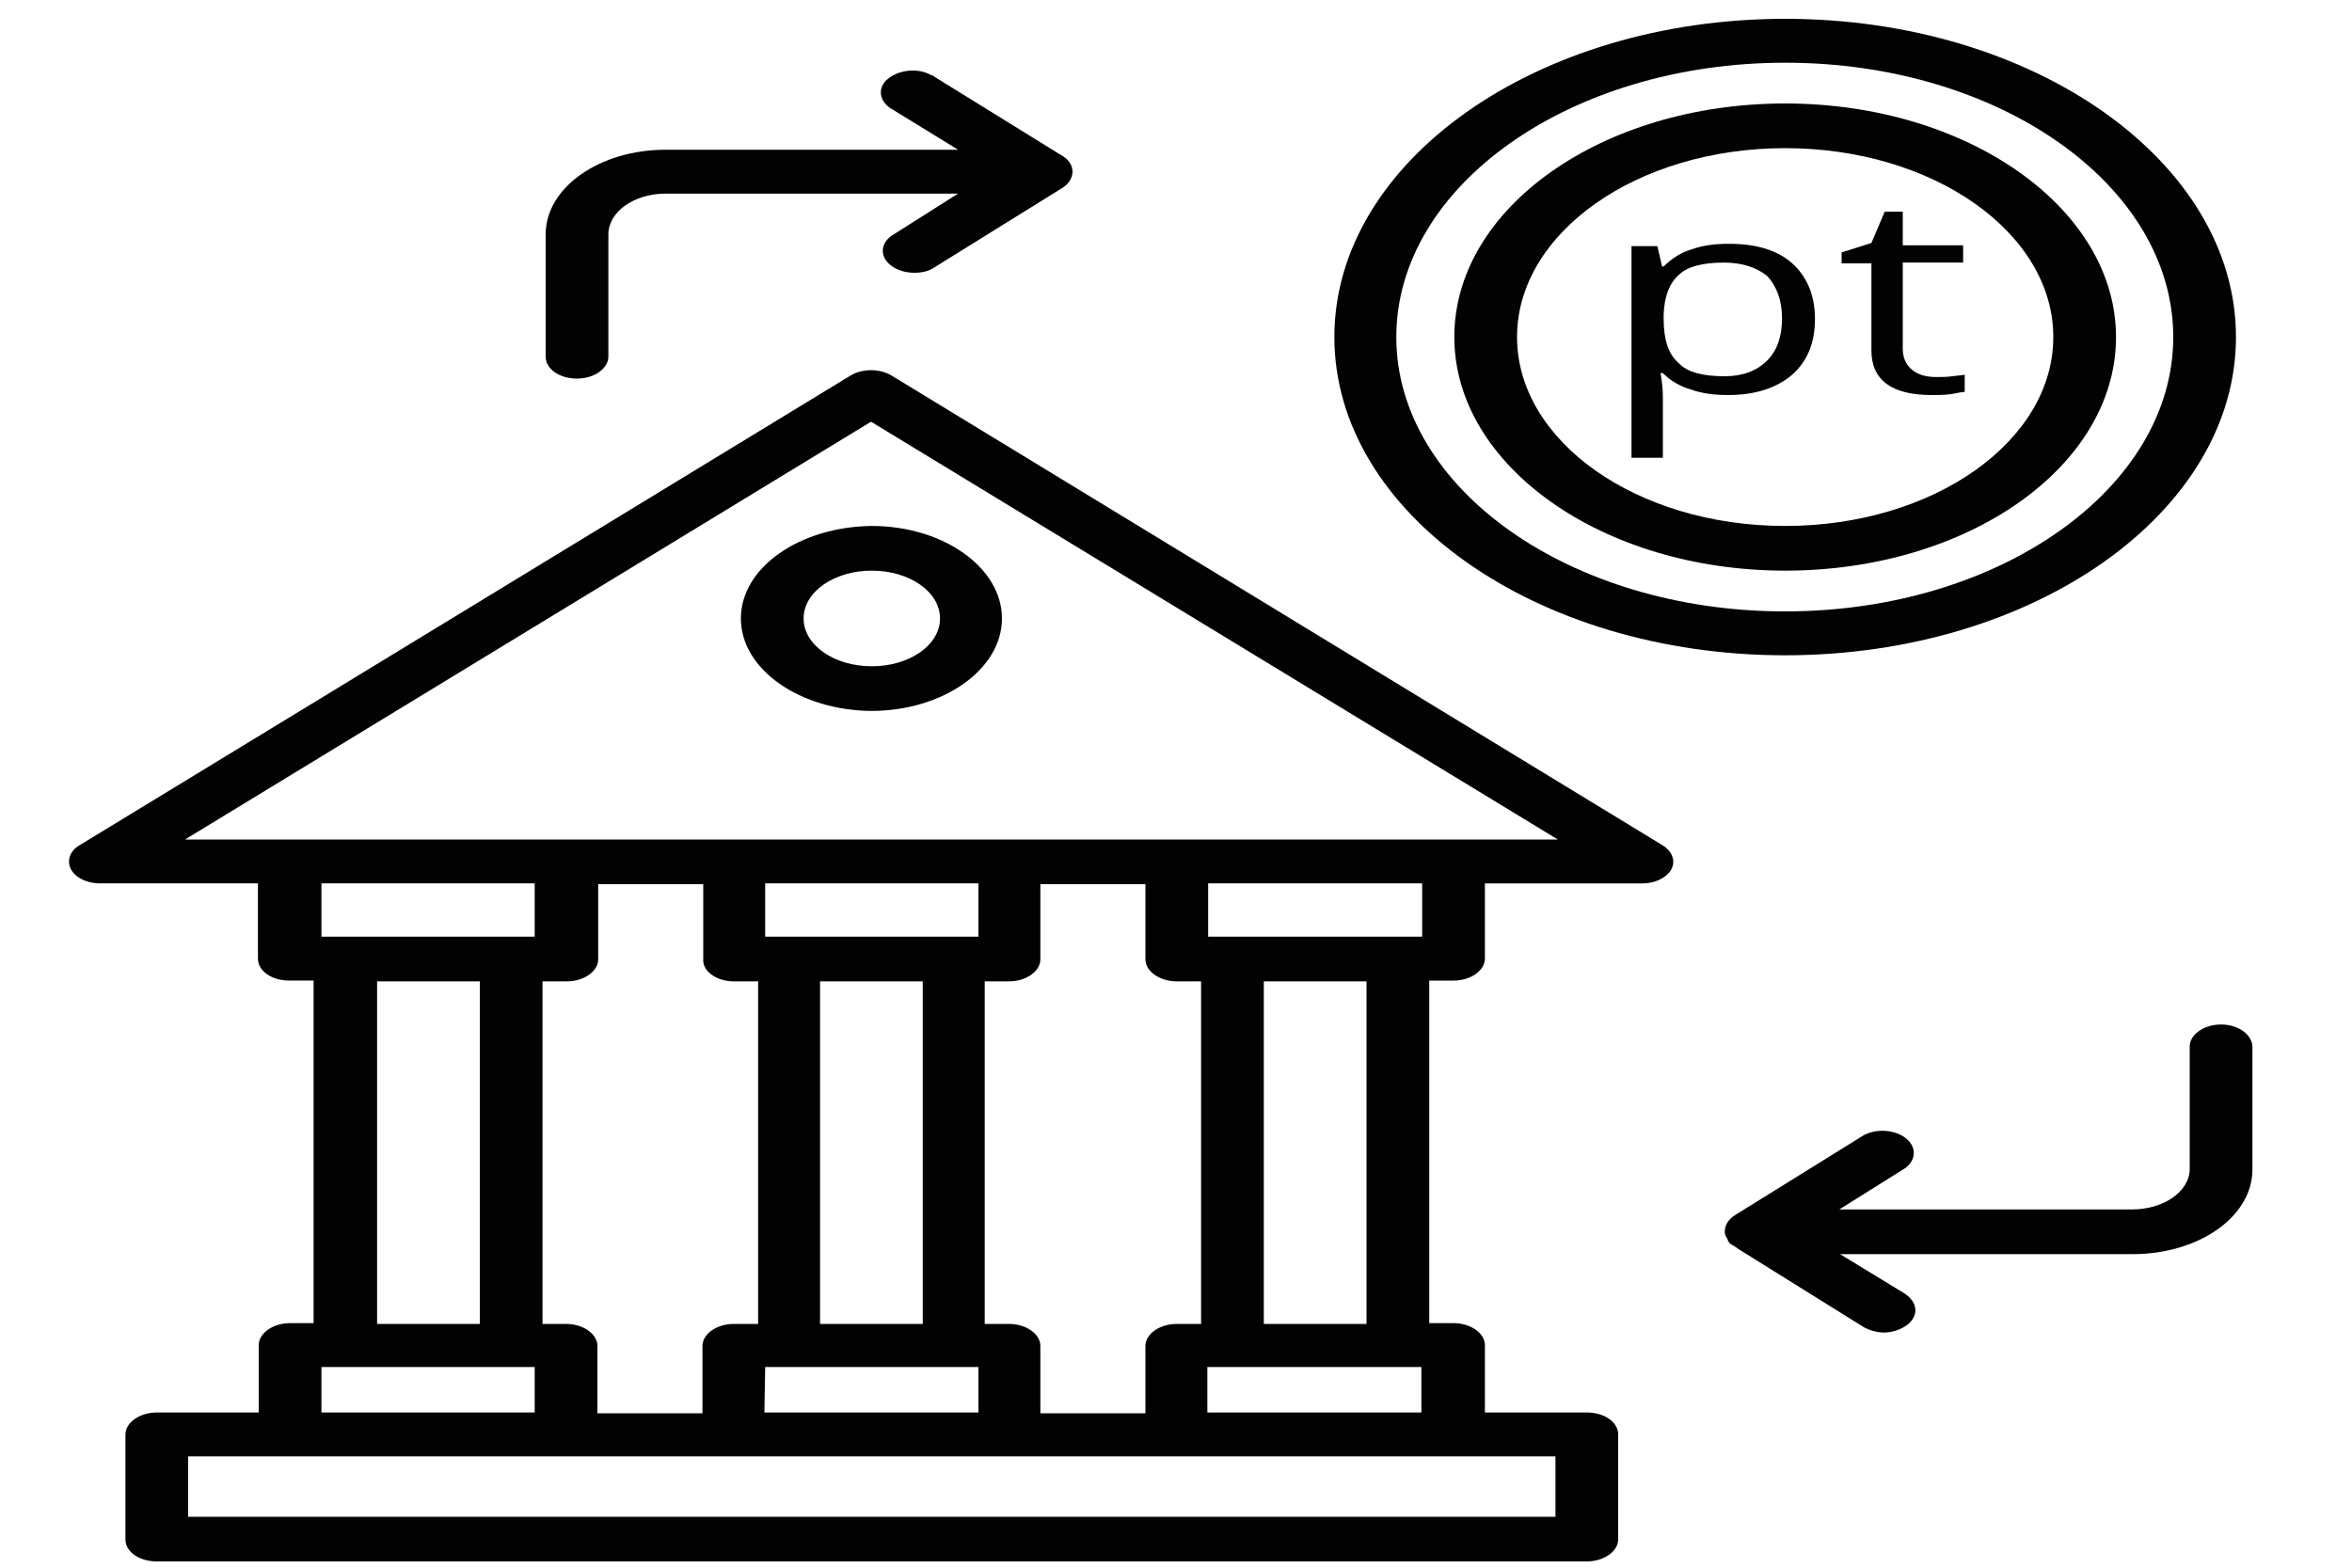 <?xml version="1.0" encoding="utf-8"?>
<!-- Generator: Adobe Illustrator 25.0.0, SVG Export Plug-In . SVG Version: 6.00 Build 0)  -->
<svg version="1.1" id="Layer_1" xmlns="http://www.w3.org/2000/svg" xmlns:xlink="http://www.w3.org/1999/xlink" x="0px" y="0px"
	 viewBox="0 0 30 20" style="enable-background:new 0 0 30 20;" xml:space="preserve">
<style type="text/css">
	.st0{fill:#020202;}
</style>
<g>
	<g>
		<path class="st0" d="M21.2,10.78l-9.83-5.99c-0.15-0.09-0.37-0.09-0.52,0l-9.83,5.99c-0.09,0.05-0.14,0.13-0.14,0.21
			c0,0.16,0.18,0.28,0.4,0.28h2.01v0.96c0,0.16,0.18,0.28,0.4,0.28h0.31v4.37H3.7c-0.22,0-0.4,0.13-0.4,0.28v0.86H2
			c-0.22,0-0.4,0.13-0.4,0.28v1.34c0,0.16,0.18,0.28,0.4,0.28h18.24c0.22,0,0.4-0.13,0.4-0.28V18.3c0-0.16-0.18-0.28-0.4-0.28h-1.3
			v-0.86c0-0.15-0.18-0.28-0.4-0.28h-0.31v-4.37h0.31c0.22,0,0.4-0.13,0.4-0.28v-0.96h2.01c0.12,0,0.23-0.04,0.3-0.1
			C21.39,11.06,21.37,10.88,21.2,10.78z M18.54,18.58h1.3v0.77H2.4v-0.77H3.7h3.52h2.13h3.52h2.13L18.54,18.58L18.54,18.58z
			 M4.41,11.95H4.1v-0.68h2.72v0.68H6.52H4.41z M6.12,12.52v4.37H4.81v-4.37H6.12z M4.41,17.44h2.1h0.31v0.58H4.1v-0.58H4.41z
			 M9.36,12.52h0.31v4.37H9.36c-0.22,0-0.4,0.13-0.4,0.28v0.86H7.62v-0.86c0-0.15-0.18-0.28-0.4-0.28H6.92v-4.37h0.31
			c0.22,0,0.4-0.13,0.4-0.28v-0.96h1.34v0.96C8.96,12.39,9.14,12.52,9.36,12.52z M10.07,11.95H9.76l0-0.68h2.72v0.68h-0.31H10.07z
			 M11.77,12.52v4.37h-1.31v-4.37H11.77z M9.76,17.44h0.31h2.1h0.31v0.58H9.75L9.76,17.44z M15.01,12.52h0.31v4.37h-0.31
			c-0.22,0-0.4,0.13-0.4,0.28v0.86h-1.34v-0.86c0-0.15-0.18-0.28-0.4-0.28h-0.31v-4.37h0.31c0.22,0,0.4-0.13,0.4-0.28v-0.96h1.34
			v0.96C14.61,12.39,14.79,12.52,15.01,12.52z M15.72,11.95h-0.31l0-0.68h2.73v0.68h-0.31H15.72z M17.43,12.52v4.37h-1.31v-4.37
			H17.43z M15.72,17.44h2.1h0.31v0.58h-2.73l0-0.58H15.72z M18.54,10.71h-3.52h-2.13H9.36H7.23H3.7H2.36l8.75-5.33l8.76,5.33H18.54z
			"/>
		<path class="st0" d="M9.45,7.89c0,0.65,0.75,1.17,1.66,1.18c0.92,0,1.67-0.53,1.67-1.18s-0.75-1.18-1.66-1.18
			C10.2,6.72,9.45,7.24,9.45,7.89z M11.12,7.28L11.12,7.28c0.48,0,0.87,0.27,0.87,0.61c0,0.34-0.39,0.61-0.87,0.61
			c-0.48,0-0.87-0.27-0.87-0.61C10.25,7.55,10.64,7.28,11.12,7.28z"/>
		<path class="st0" d="M22.77,8.36c3.17,0,5.75-1.82,5.75-4.06c0-2.24-2.58-4.06-5.75-4.06s-5.75,1.82-5.75,4.06
			C17.02,6.54,19.59,8.36,22.77,8.36z M22.77,0.8c2.74,0,4.95,1.57,4.95,3.5c0,1.93-2.22,3.5-4.95,3.5c-2.74,0-4.96-1.57-4.96-3.5
			S20.03,0.8,22.77,0.8z"/>
		<path class="st0" d="M22.77,7.28c2.33,0,4.22-1.33,4.22-2.98v0c0-1.64-1.89-2.98-4.22-2.98c-2.33,0-4.22,1.33-4.22,2.98
			C18.55,5.94,20.44,7.28,22.77,7.28z M22.77,1.89c1.89,0,3.42,1.08,3.42,2.41l0,0c0,1.33-1.53,2.41-3.42,2.41
			c-1.89,0-3.42-1.08-3.42-2.41C19.35,2.97,20.88,1.89,22.77,1.89z"/>
		<path class="st0" d="M7.36,4.83c0.22,0,0.4-0.13,0.4-0.28V2.99c0-0.29,0.33-0.52,0.73-0.52h3.73L11.4,2.99
			c-0.09,0.05-0.14,0.13-0.14,0.21c0,0.15,0.18,0.28,0.4,0.28c0.1,0,0.19-0.02,0.26-0.07l1.61-1c0.09-0.05,0.15-0.13,0.15-0.22
			c0-0.09-0.06-0.17-0.16-0.22l-1.6-0.99c-0.01-0.01-0.02-0.02-0.04-0.02c-0.17-0.1-0.42-0.07-0.56,0.05s-0.1,0.3,0.07,0.39
			l0.83,0.51H8.49c-0.84,0-1.53,0.48-1.53,1.08v1.56C6.96,4.71,7.14,4.83,7.36,4.83z"/>
		<path class="st0" d="M28.33,13.07c-0.22,0-0.4,0.13-0.4,0.28v1.56c0,0.29-0.33,0.52-0.74,0.52h-3.73l0.83-0.52
			c0.15-0.1,0.16-0.27,0.03-0.38c-0.14-0.12-0.39-0.14-0.56-0.04l-1.61,1c-0.09,0.05-0.15,0.13-0.15,0.22c0,0.02,0,0.05,0.02,0.07
			l0,0c0,0.01,0.01,0.02,0.01,0.02c0,0,0,0,0,0c0,0.01,0.01,0.01,0.01,0.02c0,0,0,0,0,0.01c0,0.01,0.01,0.01,0.02,0.02
			c0,0,0,0,0,0.01c0,0.01,0.01,0.01,0.02,0.01c0,0,0,0,0.01,0.01c0.01,0.01,0.01,0.01,0.02,0.01c0,0,0.01,0,0.01,0.01
			c0,0,0.01,0.01,0.02,0.01c0,0,0.01,0,0.01,0.01l1.62,1.01c0.07,0.04,0.17,0.07,0.26,0.07c0.11,0,0.22-0.04,0.3-0.1
			c0.15-0.12,0.13-0.29-0.04-0.4L23.47,16h3.73c0.85,0,1.53-0.48,1.53-1.08v-1.56C28.73,13.2,28.55,13.07,28.33,13.07z"/>
	</g>
	<g>
		<path class="st0" d="M22.04,5.04c-0.17,0-0.33-0.02-0.47-0.07c-0.14-0.04-0.26-0.11-0.36-0.21h-0.03
			c0.02,0.11,0.03,0.21,0.03,0.31v0.77h-0.4v-2.7h0.33L21.2,3.4h0.02c0.1-0.1,0.22-0.18,0.36-0.22c0.14-0.05,0.3-0.07,0.47-0.07
			c0.35,0,0.62,0.08,0.81,0.25c0.19,0.17,0.29,0.41,0.29,0.71c0,0.31-0.1,0.54-0.29,0.71C22.66,4.95,22.39,5.04,22.04,5.04z
			 M21.99,3.35c-0.27,0-0.47,0.05-0.58,0.16c-0.12,0.11-0.18,0.27-0.19,0.5v0.06c0,0.26,0.06,0.45,0.19,0.56
			C21.52,4.75,21.72,4.8,22,4.8c0.23,0,0.41-0.07,0.54-0.2c0.13-0.13,0.19-0.31,0.19-0.54c0-0.23-0.07-0.41-0.19-0.54
			C22.4,3.41,22.22,3.35,21.99,3.35z"/>
		<path class="st0" d="M24.7,4.81c0.07,0,0.14,0,0.2-0.01c0.07-0.01,0.12-0.01,0.16-0.02v0.22C25.01,5,24.95,5.02,24.87,5.03
			c-0.09,0.01-0.16,0.01-0.23,0.01c-0.51,0-0.77-0.19-0.77-0.57V3.36h-0.38V3.22l0.38-0.12l0.17-0.4h0.23v0.43h0.77v0.22h-0.77v1.1
			c0,0.11,0.04,0.2,0.11,0.26C24.46,4.78,24.56,4.81,24.7,4.81z"/>
	</g>
</g>
</svg>
